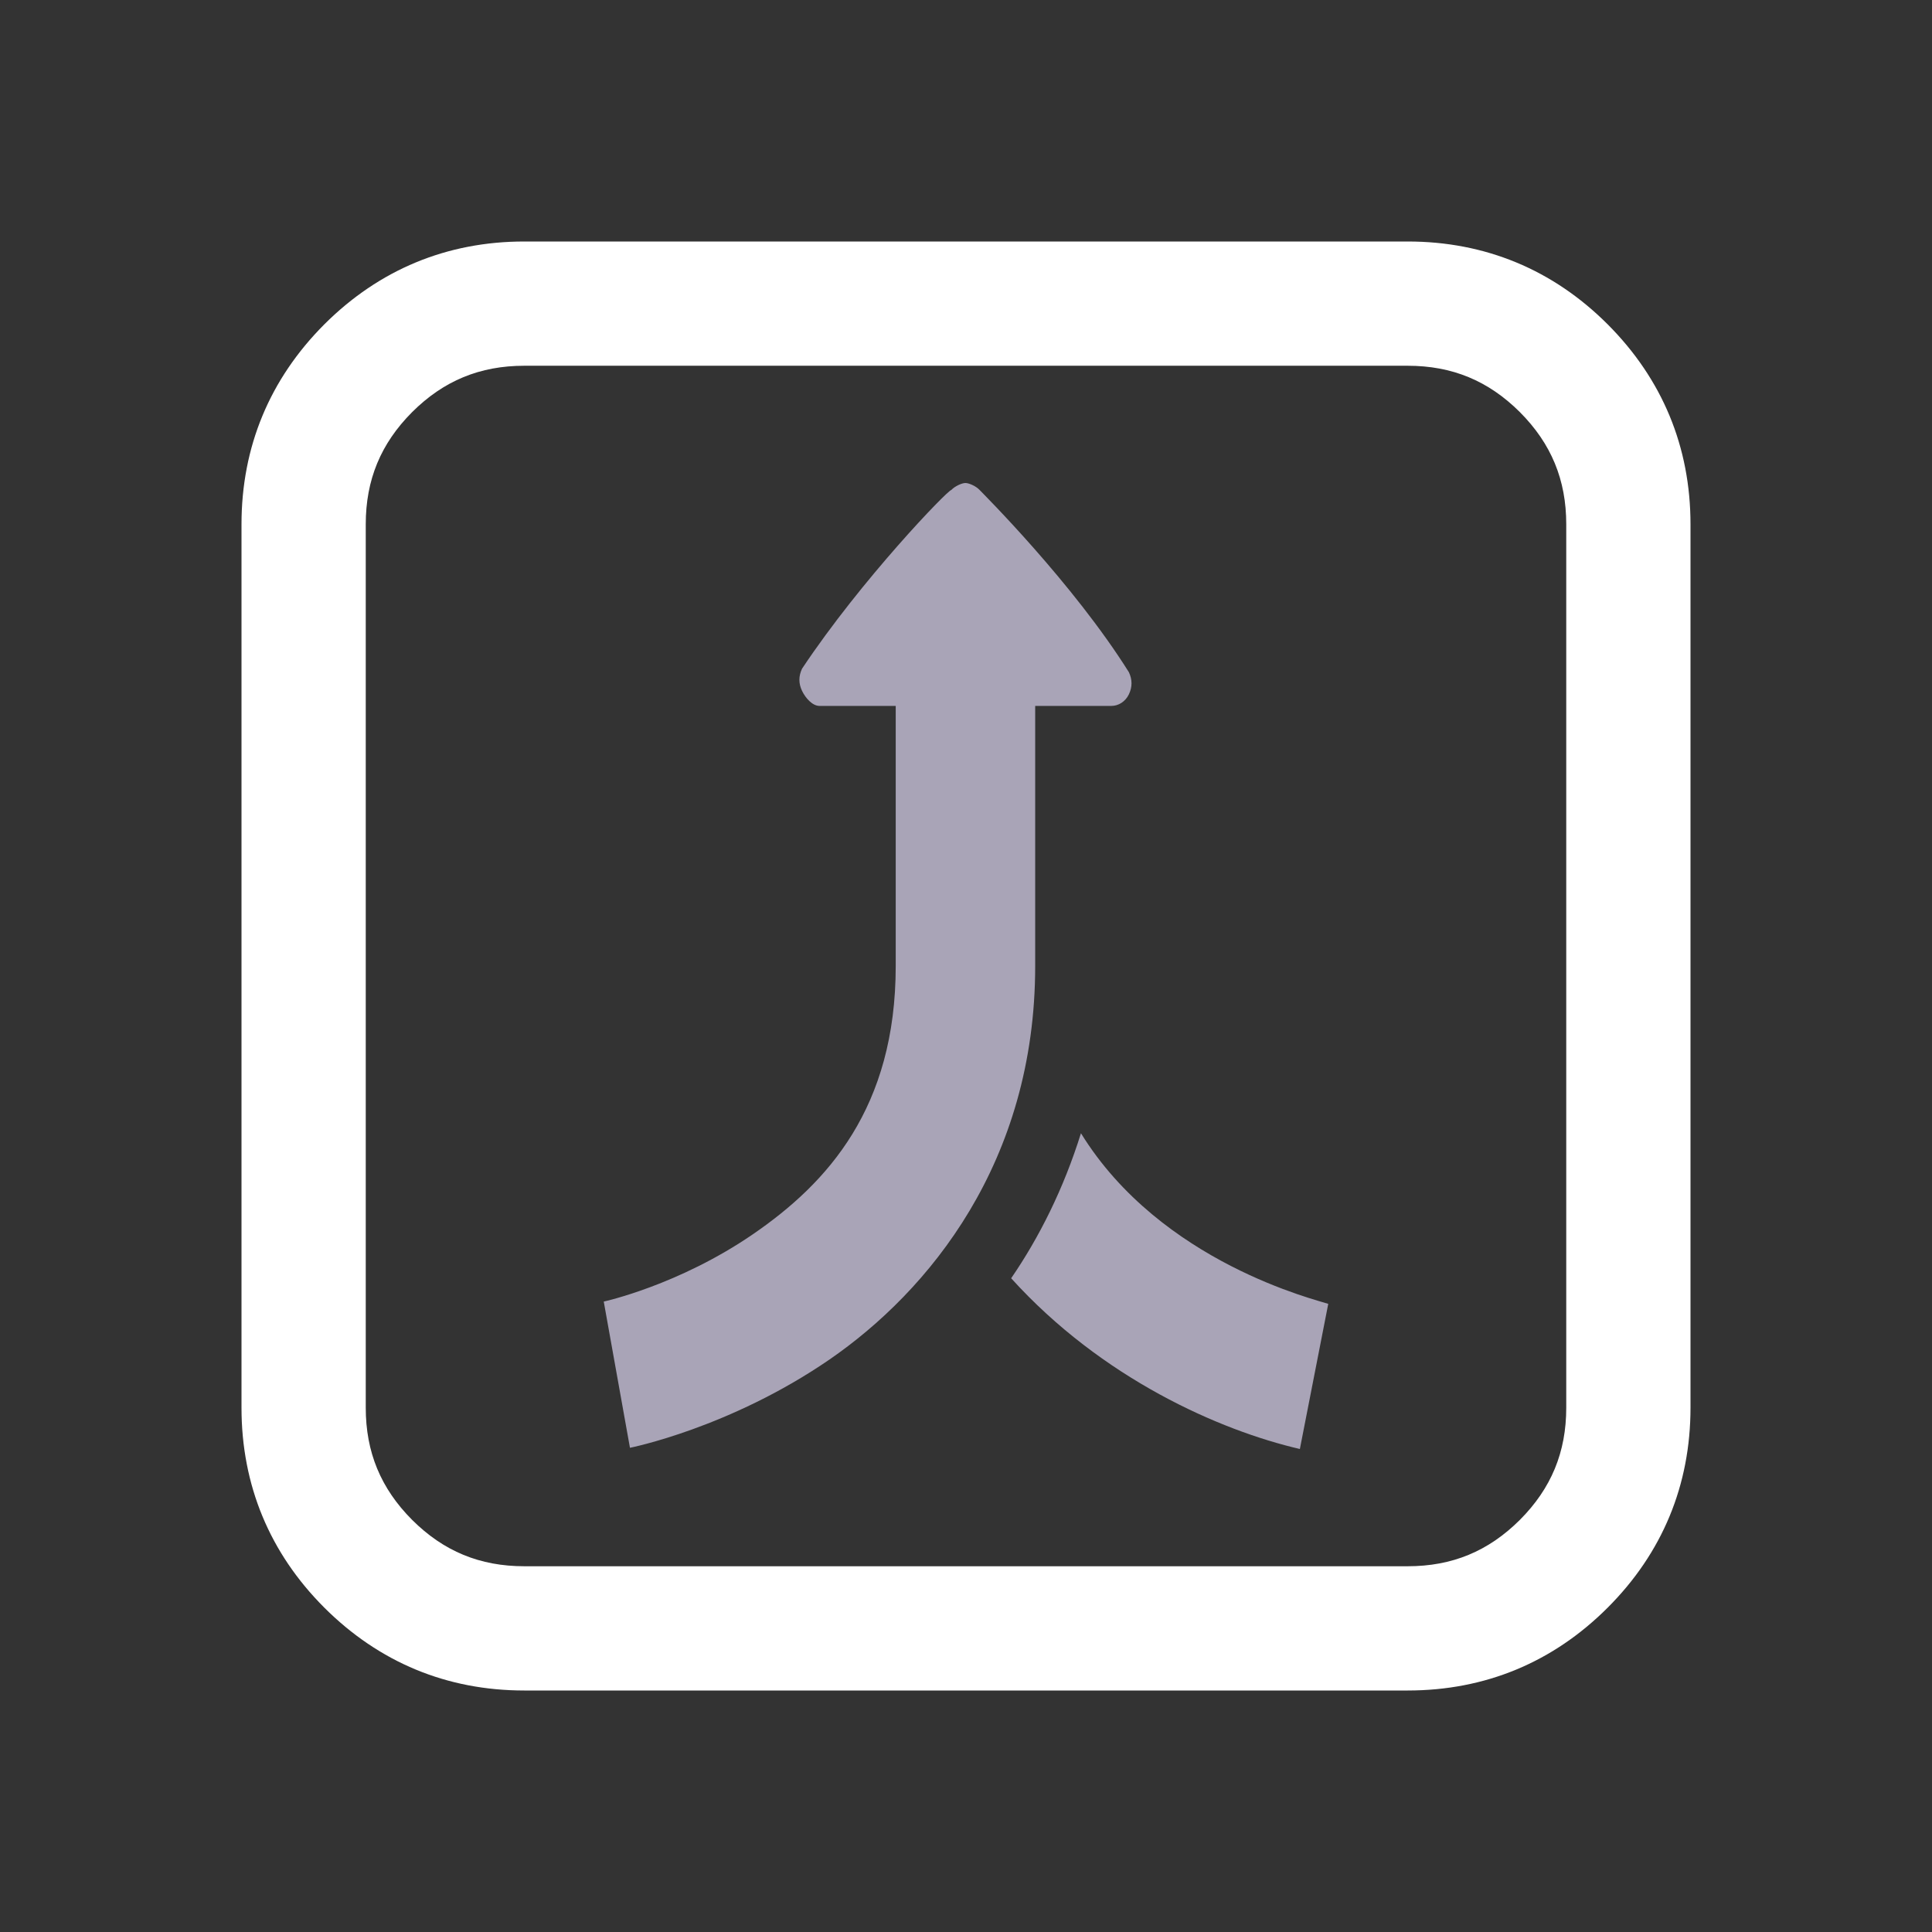 <svg width="16" height="16" viewBox="0 0 16 16" fill="none" xmlns="http://www.w3.org/2000/svg">
<rect x="0" y="0" width="16" height="16" fill="#333333" stroke="none"/>
<path d="M7.995 4C7.966 4 7.908 4.026 7.878 4.058C7.849 4.058 7.133 4.8 6.642 5.538C6.613 5.6 6.613 5.66 6.642 5.721C6.671 5.782 6.729 5.846 6.786 5.846H7.418V8C7.418 9.174 6.854 9.797 6.236 10.221C5.618 10.645 5 10.779 5 10.779L5.217 11.99C5.217 11.99 6.042 11.827 6.868 11.26C7.693 10.692 8.573 9.625 8.573 8V5.846H9.205C9.262 5.846 9.32 5.811 9.349 5.75C9.378 5.689 9.378 5.629 9.349 5.567C8.886 4.829 8.142 4.089 8.113 4.058C8.083 4.026 8.025 4 7.995 4ZM8.952 9.385C8.808 9.846 8.606 10.248 8.374 10.586C9.126 11.417 10.101 11.846 10.765 12L11 10.798C10.913 10.767 9.616 10.461 8.952 9.385Z" fill="#A9A4B7"/>
<path fill-rule="evenodd" clip-rule="evenodd" d="M2.686 2.686C3.14 2.233 3.701 2 4.342 2H11.658C12.299 2 12.861 2.233 13.314 2.686C13.767 3.14 14 3.701 14 4.342V11.658C14 12.299 13.767 12.861 13.314 13.314C12.861 13.767 12.299 14 11.658 14H4.342C3.701 14 3.14 13.767 2.686 13.314C2.233 12.861 2 12.299 2 11.658V4.342C2 3.701 2.233 3.14 2.686 2.686ZM3.413 3.413C3.674 3.153 3.974 3.029 4.342 3.029H11.658C12.026 3.029 12.326 3.153 12.587 3.413C12.847 3.674 12.971 3.974 12.971 4.342V11.658C12.971 12.026 12.847 12.326 12.587 12.587C12.326 12.847 12.026 12.971 11.658 12.971H4.342C3.974 12.971 3.674 12.847 3.413 12.587C3.153 12.326 3.029 12.026 3.029 11.658V4.342C3.029 3.974 3.153 3.674 3.413 3.413Z" fill="white"/>
</svg>
